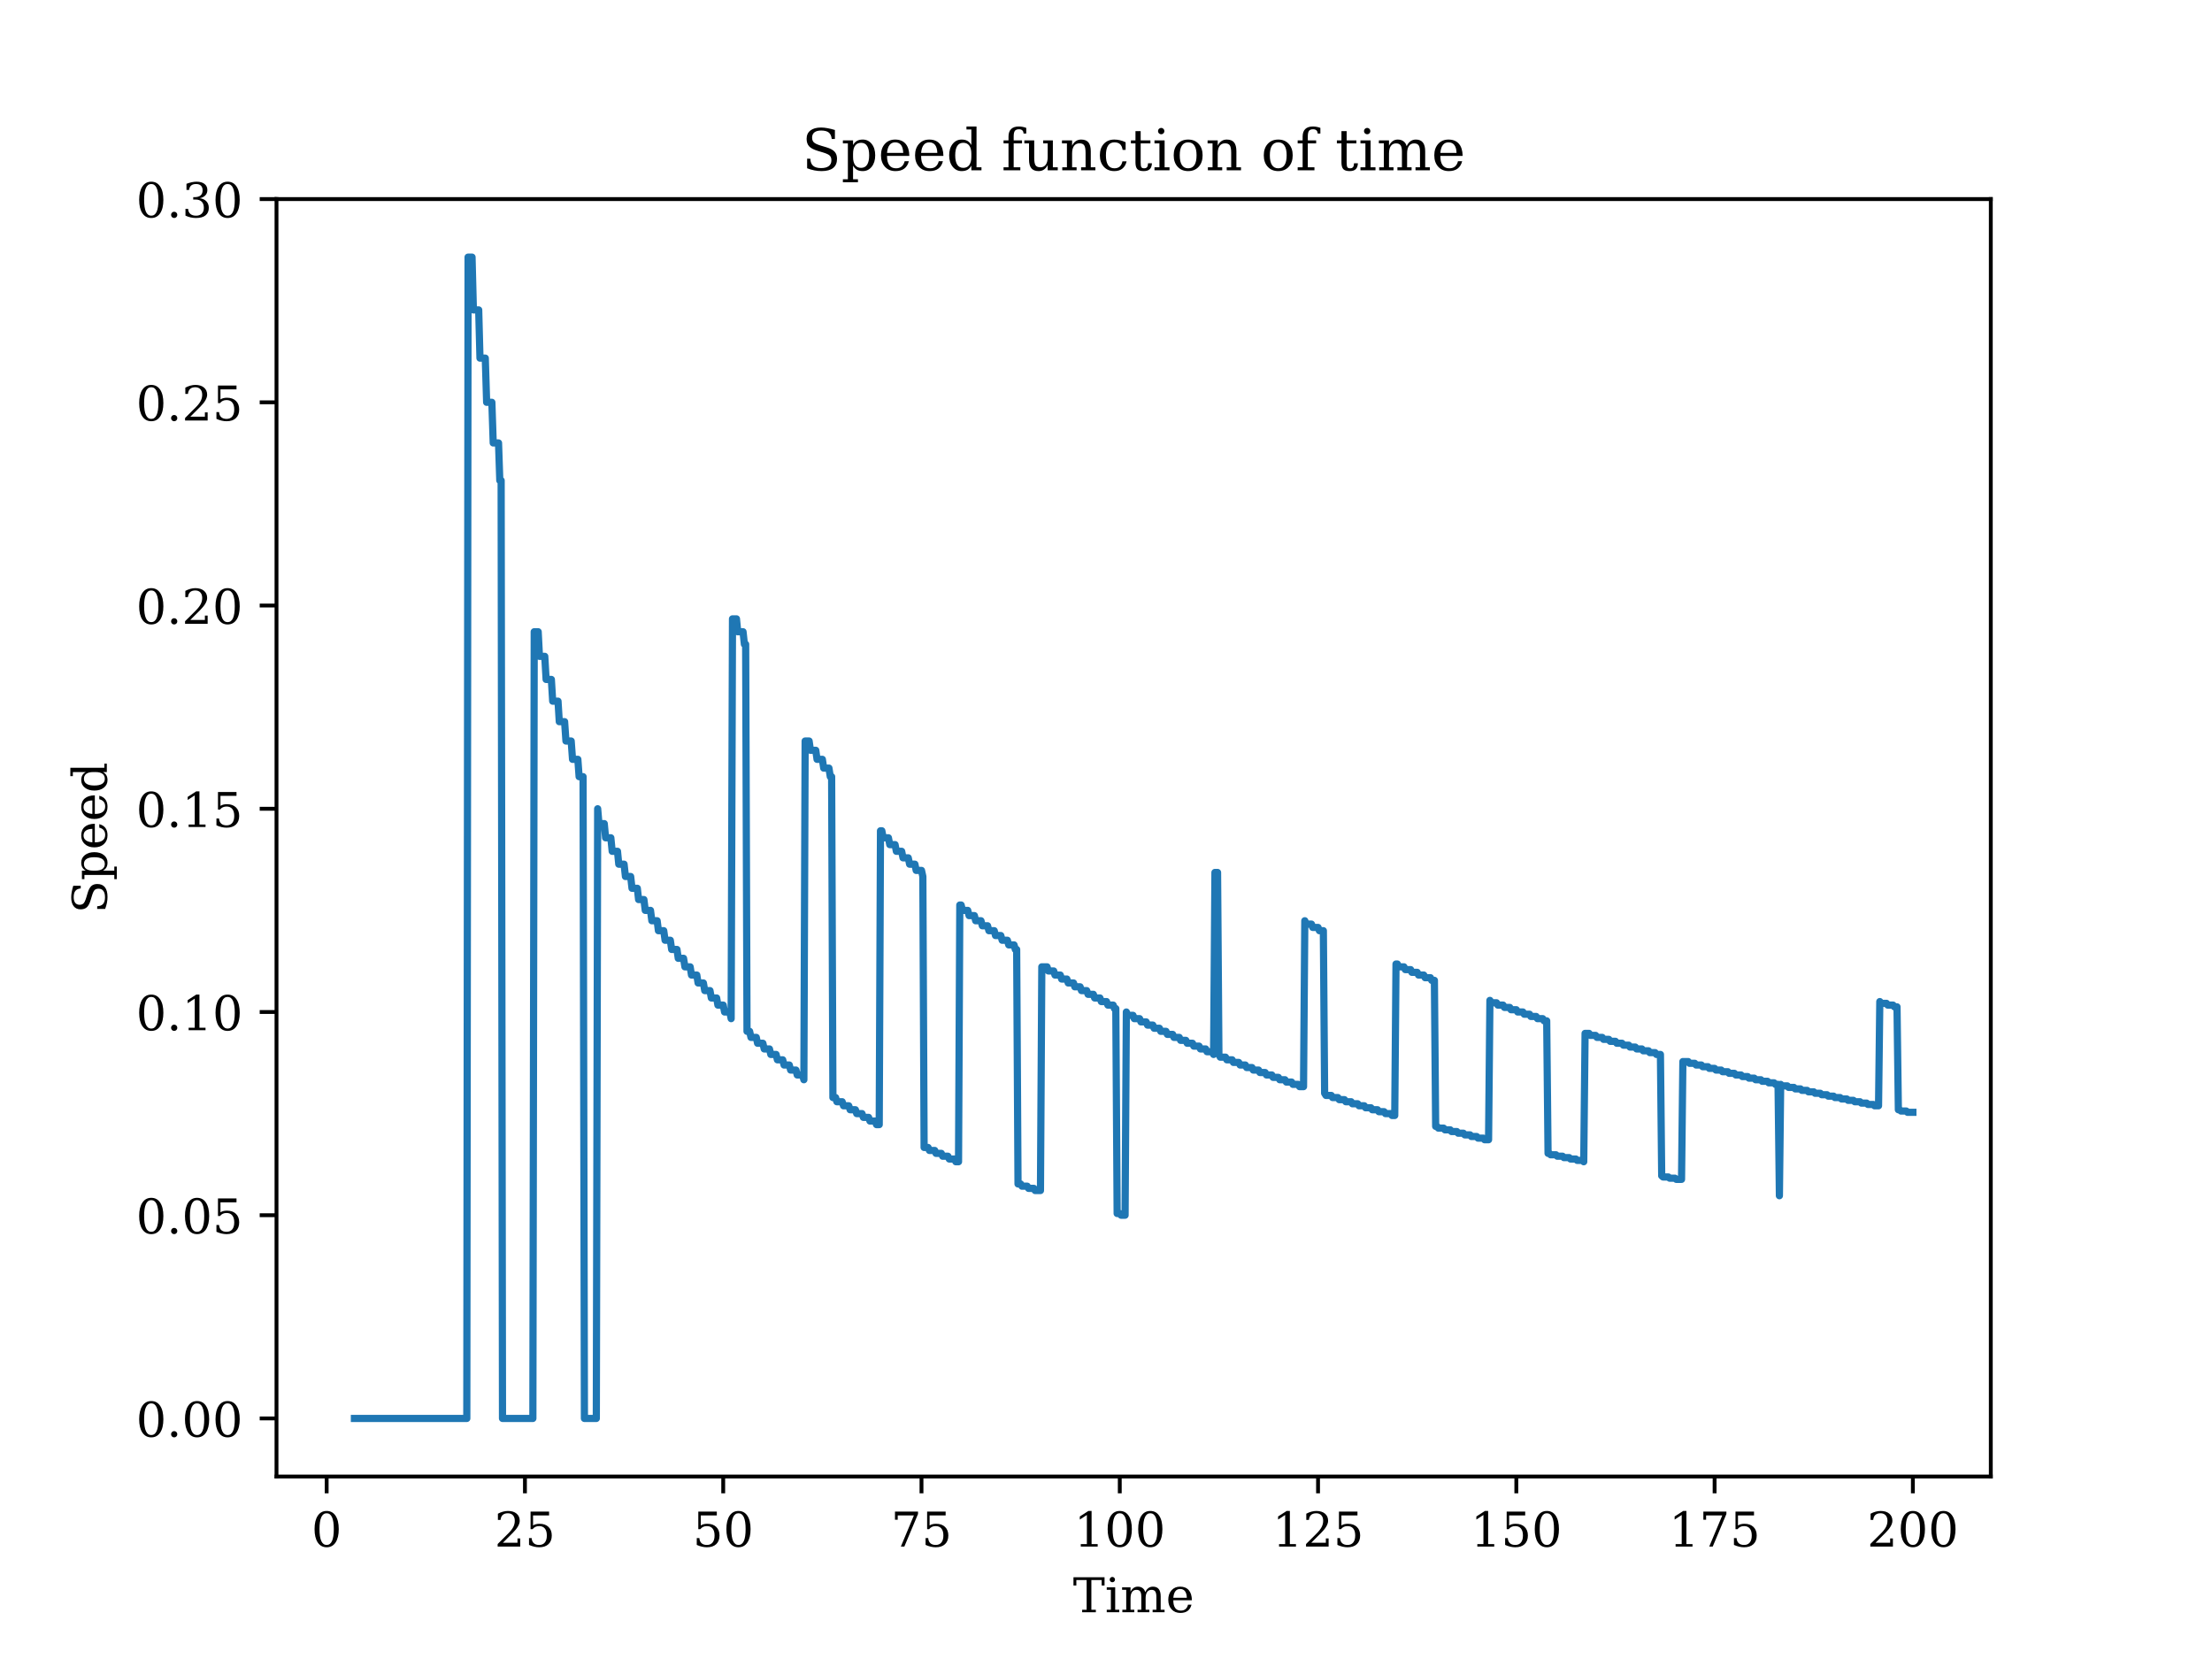 <?xml version="1.0" encoding="utf-8" standalone="no"?>
<!DOCTYPE svg PUBLIC "-//W3C//DTD SVG 1.1//EN"
  "http://www.w3.org/Graphics/SVG/1.1/DTD/svg11.dtd">
<!-- Created with matplotlib (https://matplotlib.org/) -->
<svg height="345.6pt" version="1.1" viewBox="0 0 460.8 345.6" width="460.8pt" xmlns="http://www.w3.org/2000/svg" xmlns:xlink="http://www.w3.org/1999/xlink">
 <defs>
  <style type="text/css">*{stroke-linecap:butt;stroke-linejoin:round;}</style>
 </defs>
 <g id="figure_1">
  <g id="patch_1">
   <path d="M 0 345.6 
L 460.8 345.6 
L 460.8 0 
L 0 0 
z
" style="fill:#ffffff;"/>
  </g>
  <g id="axes_1">
   <g id="patch_2">
    <path d="M 57.6 307.584 
L 414.72 307.584 
L 414.72 41.472 
L 57.6 41.472 
z
" style="fill:#ffffff;"/>
   </g>
   <g id="matplotlib.axis_1">
    <g id="xtick_1">
     <g id="line2d_1">
      <defs>
       <path d="M 0 0 
L 0 3.5 
" id="m610120df03" style="stroke:#000000;stroke-width:0.8;"/>
      </defs>
      <g>
       <use style="stroke:#000000;stroke-width:0.8;" x="68.05" xlink:href="#m610120df03" y="307.584"/>
      </g>
     </g>
     <g id="text_1">
      <!-- 0 -->
      <g transform="translate(64.869 322.182)scale(0.1 -0.1)">
       <defs>
        <path d="M 31.781 3.422 
Q 39.266 3.422 42.969 11.625 
Q 46.688 19.828 46.688 36.375 
Q 46.688 52.984 42.969 61.188 
Q 39.266 69.391 31.781 69.391 
Q 24.312 69.391 20.594 61.188 
Q 16.891 52.984 16.891 36.375 
Q 16.891 19.828 20.594 11.625 
Q 24.312 3.422 31.781 3.422 
z
M 31.781 -1.422 
Q 19.922 -1.422 13.25 8.531 
Q 6.594 18.5 6.594 36.375 
Q 6.594 54.297 13.25 64.25 
Q 19.922 74.219 31.781 74.219 
Q 43.703 74.219 50.344 64.25 
Q 56.984 54.297 56.984 36.375 
Q 56.984 18.5 50.344 8.531 
Q 43.703 -1.422 31.781 -1.422 
z
" id="DejaVuSerif-48"/>
       </defs>
       <use xlink:href="#DejaVuSerif-48"/>
      </g>
     </g>
    </g>
    <g id="xtick_2">
     <g id="line2d_2">
      <g>
       <use style="stroke:#000000;stroke-width:0.8;" x="109.355" xlink:href="#m610120df03" y="307.584"/>
      </g>
     </g>
     <g id="text_2">
      <!-- 25 -->
      <g transform="translate(102.992 322.182)scale(0.1 -0.1)">
       <defs>
        <path d="M 12.797 55.516 
L 7.328 55.516 
L 7.328 68.5 
Q 12.547 71.297 17.844 72.75 
Q 23.141 74.219 28.219 74.219 
Q 39.594 74.219 46.188 68.703 
Q 52.781 63.188 52.781 53.719 
Q 52.781 43.016 37.844 28.125 
Q 36.672 27 36.078 26.422 
L 17.672 8.016 
L 48.094 8.016 
L 48.094 17 
L 53.812 17 
L 53.812 0 
L 6.781 0 
L 6.781 5.328 
L 28.906 27.391 
Q 36.234 34.719 39.359 40.844 
Q 42.484 46.969 42.484 53.719 
Q 42.484 61.078 38.641 65.234 
Q 34.812 69.391 28.078 69.391 
Q 21.094 69.391 17.281 65.922 
Q 13.484 62.453 12.797 55.516 
z
" id="DejaVuSerif-50"/>
        <path d="M 50.297 72.906 
L 50.297 64.891 
L 16.891 64.891 
L 16.891 44 
Q 19.438 45.75 22.828 46.625 
Q 26.219 47.516 30.422 47.516 
Q 42.234 47.516 49.062 40.969 
Q 55.906 34.422 55.906 23.094 
Q 55.906 11.531 49 5.047 
Q 42.094 -1.422 29.594 -1.422 
Q 24.562 -1.422 19.281 -0.188 
Q 14.016 1.031 8.5 3.516 
L 8.5 17.672 
L 14.016 17.672 
Q 14.453 10.75 18.422 7.078 
Q 22.406 3.422 29.594 3.422 
Q 37.312 3.422 41.453 8.5 
Q 45.609 13.578 45.609 23.094 
Q 45.609 32.562 41.484 37.609 
Q 37.359 42.672 29.594 42.672 
Q 25.203 42.672 21.844 41.109 
Q 18.5 39.547 15.922 36.281 
L 11.719 36.281 
L 11.719 72.906 
z
" id="DejaVuSerif-53"/>
       </defs>
       <use xlink:href="#DejaVuSerif-50"/>
       <use x="63.623" xlink:href="#DejaVuSerif-53"/>
      </g>
     </g>
    </g>
    <g id="xtick_3">
     <g id="line2d_3">
      <g>
       <use style="stroke:#000000;stroke-width:0.8;" x="150.659" xlink:href="#m610120df03" y="307.584"/>
      </g>
     </g>
     <g id="text_3">
      <!-- 50 -->
      <g transform="translate(144.297 322.182)scale(0.1 -0.1)">
       <use xlink:href="#DejaVuSerif-53"/>
       <use x="63.623" xlink:href="#DejaVuSerif-48"/>
      </g>
     </g>
    </g>
    <g id="xtick_4">
     <g id="line2d_4">
      <g>
       <use style="stroke:#000000;stroke-width:0.8;" x="191.964" xlink:href="#m610120df03" y="307.584"/>
      </g>
     </g>
     <g id="text_4">
      <!-- 75 -->
      <g transform="translate(185.602 322.182)scale(0.1 -0.1)">
       <defs>
        <path d="M 56.391 67.922 
L 27.875 0 
L 20.609 0 
L 47.797 64.891 
L 14.109 64.891 
L 14.109 55.906 
L 8.406 55.906 
L 8.406 72.906 
L 56.391 72.906 
z
" id="DejaVuSerif-55"/>
       </defs>
       <use xlink:href="#DejaVuSerif-55"/>
       <use x="63.623" xlink:href="#DejaVuSerif-53"/>
      </g>
     </g>
    </g>
    <g id="xtick_5">
     <g id="line2d_5">
      <g>
       <use style="stroke:#000000;stroke-width:0.8;" x="233.269" xlink:href="#m610120df03" y="307.584"/>
      </g>
     </g>
     <g id="text_5">
      <!-- 100 -->
      <g transform="translate(223.725 322.182)scale(0.1 -0.1)">
       <defs>
        <path d="M 14.203 0 
L 14.203 5.172 
L 26.906 5.172 
L 26.906 65.828 
L 12.203 56.297 
L 12.203 62.703 
L 29.984 74.219 
L 36.719 74.219 
L 36.719 5.172 
L 49.422 5.172 
L 49.422 0 
z
" id="DejaVuSerif-49"/>
       </defs>
       <use xlink:href="#DejaVuSerif-49"/>
       <use x="63.623" xlink:href="#DejaVuSerif-48"/>
       <use x="127.246" xlink:href="#DejaVuSerif-48"/>
      </g>
     </g>
    </g>
    <g id="xtick_6">
     <g id="line2d_6">
      <g>
       <use style="stroke:#000000;stroke-width:0.8;" x="274.573" xlink:href="#m610120df03" y="307.584"/>
      </g>
     </g>
     <g id="text_6">
      <!-- 125 -->
      <g transform="translate(265.03 322.182)scale(0.1 -0.1)">
       <use xlink:href="#DejaVuSerif-49"/>
       <use x="63.623" xlink:href="#DejaVuSerif-50"/>
       <use x="127.246" xlink:href="#DejaVuSerif-53"/>
      </g>
     </g>
    </g>
    <g id="xtick_7">
     <g id="line2d_7">
      <g>
       <use style="stroke:#000000;stroke-width:0.8;" x="315.878" xlink:href="#m610120df03" y="307.584"/>
      </g>
     </g>
     <g id="text_7">
      <!-- 150 -->
      <g transform="translate(306.334 322.182)scale(0.1 -0.1)">
       <use xlink:href="#DejaVuSerif-49"/>
       <use x="63.623" xlink:href="#DejaVuSerif-53"/>
       <use x="127.246" xlink:href="#DejaVuSerif-48"/>
      </g>
     </g>
    </g>
    <g id="xtick_8">
     <g id="line2d_8">
      <g>
       <use style="stroke:#000000;stroke-width:0.8;" x="357.183" xlink:href="#m610120df03" y="307.584"/>
      </g>
     </g>
     <g id="text_8">
      <!-- 175 -->
      <g transform="translate(347.639 322.182)scale(0.1 -0.1)">
       <use xlink:href="#DejaVuSerif-49"/>
       <use x="63.623" xlink:href="#DejaVuSerif-55"/>
       <use x="127.246" xlink:href="#DejaVuSerif-53"/>
      </g>
     </g>
    </g>
    <g id="xtick_9">
     <g id="line2d_9">
      <g>
       <use style="stroke:#000000;stroke-width:0.8;" x="398.487" xlink:href="#m610120df03" y="307.584"/>
      </g>
     </g>
     <g id="text_9">
      <!-- 200 -->
      <g transform="translate(388.944 322.182)scale(0.1 -0.1)">
       <use xlink:href="#DejaVuSerif-50"/>
       <use x="63.623" xlink:href="#DejaVuSerif-48"/>
       <use x="127.246" xlink:href="#DejaVuSerif-48"/>
      </g>
     </g>
    </g>
    <g id="text_10">
     <!-- Time -->
     <g transform="translate(223.525 335.861)scale(0.1 -0.1)">
      <defs>
       <path d="M 19.094 0 
L 19.094 5.172 
L 28.422 5.172 
L 28.422 67.094 
L 6.984 67.094 
L 6.984 55.719 
L 0.984 55.719 
L 0.984 72.906 
L 65.719 72.906 
L 65.719 55.719 
L 59.719 55.719 
L 59.719 67.094 
L 38.281 67.094 
L 38.281 5.172 
L 47.609 5.172 
L 47.609 0 
z
" id="DejaVuSerif-84"/>
       <path d="M 9.719 68.016 
Q 9.719 70.266 11.344 71.922 
Q 12.984 73.578 15.281 73.578 
Q 17.531 73.578 19.156 71.922 
Q 20.797 70.266 20.797 68.016 
Q 20.797 65.719 19.188 64.109 
Q 17.578 62.5 15.281 62.5 
Q 12.984 62.5 11.344 64.109 
Q 9.719 65.719 9.719 68.016 
z
M 21.188 5.172 
L 29.688 5.172 
L 29.688 0 
L 3.609 0 
L 3.609 5.172 
L 12.203 5.172 
L 12.203 46.688 
L 3.609 46.688 
L 3.609 51.906 
L 21.188 51.906 
z
" id="DejaVuSerif-105"/>
       <path d="M 51.812 41.797 
Q 54.391 47.516 58.422 50.422 
Q 62.453 53.328 67.828 53.328 
Q 75.984 53.328 79.984 48.266 
Q 83.984 43.219 83.984 33.016 
L 83.984 5.172 
L 92.094 5.172 
L 92.094 0 
L 67.188 0 
L 67.188 5.172 
L 75 5.172 
L 75 31.984 
Q 75 39.938 72.656 43.312 
Q 70.312 46.688 64.891 46.688 
Q 58.891 46.688 55.734 42.141 
Q 52.594 37.594 52.594 28.906 
L 52.594 5.172 
L 60.406 5.172 
L 60.406 0 
L 35.797 0 
L 35.797 5.172 
L 43.609 5.172 
L 43.609 32.328 
Q 43.609 40.094 41.266 43.391 
Q 38.922 46.688 33.5 46.688 
Q 27.484 46.688 24.328 42.141 
Q 21.188 37.594 21.188 28.906 
L 21.188 5.172 
L 29 5.172 
L 29 0 
L 4.109 0 
L 4.109 5.172 
L 12.203 5.172 
L 12.203 46.781 
L 3.609 46.781 
L 3.609 51.906 
L 21.188 51.906 
L 21.188 42.672 
Q 23.688 47.859 27.531 50.594 
Q 31.391 53.328 36.281 53.328 
Q 42.328 53.328 46.375 50.312 
Q 50.438 47.312 51.812 41.797 
z
" id="DejaVuSerif-109"/>
       <path d="M 54.203 25 
L 15.484 25 
L 15.484 24.609 
Q 15.484 14.109 19.438 8.766 
Q 23.391 3.422 31.109 3.422 
Q 37.016 3.422 40.797 6.516 
Q 44.578 9.625 46.094 15.719 
L 53.328 15.719 
Q 51.172 7.172 45.375 2.875 
Q 39.594 -1.422 30.172 -1.422 
Q 18.797 -1.422 11.891 6.078 
Q 4.984 13.578 4.984 25.984 
Q 4.984 38.281 11.766 45.797 
Q 18.562 53.328 29.594 53.328 
Q 41.359 53.328 47.656 46.062 
Q 53.953 38.812 54.203 25 
z
M 43.609 30.172 
Q 43.312 39.266 39.766 43.875 
Q 36.234 48.484 29.594 48.484 
Q 23.391 48.484 19.828 43.844 
Q 16.266 39.203 15.484 30.172 
z
" id="DejaVuSerif-101"/>
      </defs>
      <use xlink:href="#DejaVuSerif-84"/>
      <use x="66.699" xlink:href="#DejaVuSerif-105"/>
      <use x="98.682" xlink:href="#DejaVuSerif-109"/>
      <use x="193.506" xlink:href="#DejaVuSerif-101"/>
     </g>
    </g>
   </g>
   <g id="matplotlib.axis_2">
    <g id="ytick_1">
     <g id="line2d_10">
      <defs>
       <path d="M 0 0 
L -3.5 0 
" id="m495d2eb477" style="stroke:#000000;stroke-width:0.8;"/>
      </defs>
      <g>
       <use style="stroke:#000000;stroke-width:0.8;" x="57.6" xlink:href="#m495d2eb477" y="295.488"/>
      </g>
     </g>
     <g id="text_11">
      <!-- 0.00 -->
      <g transform="translate(28.334 299.287)scale(0.1 -0.1)">
       <defs>
        <path d="M 9.422 5.078 
Q 9.422 7.812 11.281 9.719 
Q 13.141 11.625 15.922 11.625 
Q 18.609 11.625 20.5 9.719 
Q 22.406 7.812 22.406 5.078 
Q 22.406 2.391 20.5 0.484 
Q 18.609 -1.422 15.922 -1.422 
Q 13.141 -1.422 11.281 0.453 
Q 9.422 2.344 9.422 5.078 
z
" id="DejaVuSerif-46"/>
       </defs>
       <use xlink:href="#DejaVuSerif-48"/>
       <use x="63.623" xlink:href="#DejaVuSerif-46"/>
       <use x="95.41" xlink:href="#DejaVuSerif-48"/>
       <use x="159.033" xlink:href="#DejaVuSerif-48"/>
      </g>
     </g>
    </g>
    <g id="ytick_2">
     <g id="line2d_11">
      <g>
       <use style="stroke:#000000;stroke-width:0.8;" x="57.6" xlink:href="#m495d2eb477" y="253.152"/>
      </g>
     </g>
     <g id="text_12">
      <!-- 0.05 -->
      <g transform="translate(28.334 256.951)scale(0.1 -0.1)">
       <use xlink:href="#DejaVuSerif-48"/>
       <use x="63.623" xlink:href="#DejaVuSerif-46"/>
       <use x="95.41" xlink:href="#DejaVuSerif-48"/>
       <use x="159.033" xlink:href="#DejaVuSerif-53"/>
      </g>
     </g>
    </g>
    <g id="ytick_3">
     <g id="line2d_12">
      <g>
       <use style="stroke:#000000;stroke-width:0.8;" x="57.6" xlink:href="#m495d2eb477" y="210.816"/>
      </g>
     </g>
     <g id="text_13">
      <!-- 0.10 -->
      <g transform="translate(28.334 214.615)scale(0.1 -0.1)">
       <use xlink:href="#DejaVuSerif-48"/>
       <use x="63.623" xlink:href="#DejaVuSerif-46"/>
       <use x="95.41" xlink:href="#DejaVuSerif-49"/>
       <use x="159.033" xlink:href="#DejaVuSerif-48"/>
      </g>
     </g>
    </g>
    <g id="ytick_4">
     <g id="line2d_13">
      <g>
       <use style="stroke:#000000;stroke-width:0.8;" x="57.6" xlink:href="#m495d2eb477" y="168.48"/>
      </g>
     </g>
     <g id="text_14">
      <!-- 0.15 -->
      <g transform="translate(28.334 172.279)scale(0.1 -0.1)">
       <use xlink:href="#DejaVuSerif-48"/>
       <use x="63.623" xlink:href="#DejaVuSerif-46"/>
       <use x="95.41" xlink:href="#DejaVuSerif-49"/>
       <use x="159.033" xlink:href="#DejaVuSerif-53"/>
      </g>
     </g>
    </g>
    <g id="ytick_5">
     <g id="line2d_14">
      <g>
       <use style="stroke:#000000;stroke-width:0.8;" x="57.6" xlink:href="#m495d2eb477" y="126.144"/>
      </g>
     </g>
     <g id="text_15">
      <!-- 0.20 -->
      <g transform="translate(28.334 129.943)scale(0.1 -0.1)">
       <use xlink:href="#DejaVuSerif-48"/>
       <use x="63.623" xlink:href="#DejaVuSerif-46"/>
       <use x="95.41" xlink:href="#DejaVuSerif-50"/>
       <use x="159.033" xlink:href="#DejaVuSerif-48"/>
      </g>
     </g>
    </g>
    <g id="ytick_6">
     <g id="line2d_15">
      <g>
       <use style="stroke:#000000;stroke-width:0.8;" x="57.6" xlink:href="#m495d2eb477" y="83.808"/>
      </g>
     </g>
     <g id="text_16">
      <!-- 0.25 -->
      <g transform="translate(28.334 87.607)scale(0.1 -0.1)">
       <use xlink:href="#DejaVuSerif-48"/>
       <use x="63.623" xlink:href="#DejaVuSerif-46"/>
       <use x="95.41" xlink:href="#DejaVuSerif-50"/>
       <use x="159.033" xlink:href="#DejaVuSerif-53"/>
      </g>
     </g>
    </g>
    <g id="ytick_7">
     <g id="line2d_16">
      <g>
       <use style="stroke:#000000;stroke-width:0.8;" x="57.6" xlink:href="#m495d2eb477" y="41.472"/>
      </g>
     </g>
     <g id="text_17">
      <!-- 0.30 -->
      <g transform="translate(28.334 45.271)scale(0.1 -0.1)">
       <defs>
        <path d="M 9.719 69.828 
Q 15.438 71.969 20.672 73.094 
Q 25.922 74.219 30.516 74.219 
Q 41.219 74.219 47.219 69.594 
Q 53.219 64.984 53.219 56.781 
Q 53.219 50.203 49.062 45.781 
Q 44.922 41.359 37.312 39.797 
Q 46.297 38.531 51.25 33.281 
Q 56.203 28.031 56.203 19.672 
Q 56.203 9.469 49.344 4.016 
Q 42.484 -1.422 29.594 -1.422 
Q 23.875 -1.422 18.422 -0.188 
Q 12.984 1.031 7.625 3.516 
L 7.625 17.672 
L 13.094 17.672 
Q 13.578 10.641 17.828 7.031 
Q 22.078 3.422 29.781 3.422 
Q 37.25 3.422 41.578 7.734 
Q 45.906 12.062 45.906 19.578 
Q 45.906 28.172 41.453 32.594 
Q 37.016 37.016 28.422 37.016 
L 23.781 37.016 
L 23.781 42 
L 26.219 42 
Q 34.766 42 39.031 45.531 
Q 43.312 49.078 43.312 56.203 
Q 43.312 62.594 39.797 65.984 
Q 36.281 69.391 29.688 69.391 
Q 23.094 69.391 19.453 66.266 
Q 15.828 63.141 15.188 56.984 
L 9.719 56.984 
z
" id="DejaVuSerif-51"/>
       </defs>
       <use xlink:href="#DejaVuSerif-48"/>
       <use x="63.623" xlink:href="#DejaVuSerif-46"/>
       <use x="95.41" xlink:href="#DejaVuSerif-51"/>
       <use x="159.033" xlink:href="#DejaVuSerif-48"/>
      </g>
     </g>
    </g>
    <g id="text_18">
     <!-- Speed -->
     <g transform="translate(22.255 190.273)rotate(-90)scale(0.1 -0.1)">
      <defs>
       <path d="M 9.281 3.516 
L 9.281 20.125 
L 14.891 20.062 
Q 15.141 11.766 19.703 7.781 
Q 24.266 3.812 33.594 3.812 
Q 42.281 3.812 46.844 7.25 
Q 51.422 10.688 51.422 17.281 
Q 51.422 22.562 48.656 25.391 
Q 45.906 28.219 37.016 30.906 
L 27.391 33.797 
Q 16.938 36.969 12.672 41.703 
Q 8.406 46.438 8.406 54.688 
Q 8.406 63.969 14.984 69.094 
Q 21.578 74.219 33.5 74.219 
Q 38.578 74.219 44.625 73.109 
Q 50.688 72.016 57.516 69.922 
L 57.516 54.391 
L 52 54.391 
Q 51.172 62.109 46.844 65.547 
Q 42.531 69 33.688 69 
Q 25.984 69 21.953 65.844 
Q 17.922 62.703 17.922 56.688 
Q 17.922 51.469 20.938 48.484 
Q 23.969 45.516 33.797 42.578 
L 42.828 39.891 
Q 52.734 36.922 56.953 32.297 
Q 61.188 27.688 61.188 19.922 
Q 61.188 9.328 54.391 3.953 
Q 47.609 -1.422 34.188 -1.422 
Q 28.172 -1.422 21.938 -0.188 
Q 15.719 1.031 9.281 3.516 
z
" id="DejaVuSerif-83"/>
       <path d="M 20.516 28.516 
L 20.516 23.391 
Q 20.516 14.016 24.094 9.109 
Q 27.688 4.203 34.516 4.203 
Q 41.406 4.203 44.938 9.719 
Q 48.484 15.234 48.484 25.984 
Q 48.484 36.766 44.938 42.234 
Q 41.406 47.703 34.516 47.703 
Q 27.688 47.703 24.094 42.766 
Q 20.516 37.844 20.516 28.516 
z
M 11.531 46.688 
L 2.875 46.688 
L 2.875 51.906 
L 20.516 51.906 
L 20.516 43.797 
Q 23.141 48.688 27.219 51 
Q 31.297 53.328 37.312 53.328 
Q 46.875 53.328 52.922 45.75 
Q 58.984 38.188 58.984 25.984 
Q 58.984 13.766 52.922 6.172 
Q 46.875 -1.422 37.312 -1.422 
Q 31.297 -1.422 27.219 0.891 
Q 23.141 3.219 20.516 8.109 
L 20.516 -15.578 
L 29 -15.578 
L 29 -20.797 
L 2.875 -20.797 
L 2.875 -15.578 
L 11.531 -15.578 
z
" id="DejaVuSerif-112"/>
       <path d="M 52.484 5.172 
L 61.078 5.172 
L 61.078 0 
L 43.5 0 
L 43.5 8.109 
Q 40.875 3.219 36.797 0.891 
Q 32.719 -1.422 26.703 -1.422 
Q 17.141 -1.422 11.062 6.172 
Q 4.984 13.766 4.984 25.984 
Q 4.984 38.188 11.031 45.75 
Q 17.094 53.328 26.703 53.328 
Q 32.719 53.328 36.797 51 
Q 40.875 48.688 43.5 43.797 
L 43.5 70.797 
L 35.016 70.797 
L 35.016 75.984 
L 52.484 75.984 
z
M 43.5 23.391 
L 43.5 28.516 
Q 43.5 37.844 39.906 42.766 
Q 36.328 47.703 29.5 47.703 
Q 22.562 47.703 19.016 42.234 
Q 15.484 36.766 15.484 25.984 
Q 15.484 15.234 19.016 9.719 
Q 22.562 4.203 29.5 4.203 
Q 36.328 4.203 39.906 9.109 
Q 43.5 14.016 43.5 23.391 
z
" id="DejaVuSerif-100"/>
      </defs>
      <use xlink:href="#DejaVuSerif-83"/>
      <use x="68.506" xlink:href="#DejaVuSerif-112"/>
      <use x="132.52" xlink:href="#DejaVuSerif-101"/>
      <use x="191.699" xlink:href="#DejaVuSerif-101"/>
      <use x="250.879" xlink:href="#DejaVuSerif-100"/>
     </g>
    </g>
   </g>
   <g id="line2d_17">
    <path clip-path="url(#pccf724d212)" d="M 73.833 295.488 
L 97.244 295.488 
L 97.509 53.568 
L 98.335 53.568 
L 98.616 64.564 
L 99.722 64.564 
L 99.987 74.605 
L 101.094 74.605 
L 101.375 83.808 
L 102.465 83.808 
L 102.746 92.275 
L 103.853 92.275 
L 104.117 100.091 
L 104.398 100.091 
L 104.679 295.488 
L 111.007 295.488 
L 111.288 131.607 
L 112.114 131.607 
L 112.378 136.728 
L 113.485 136.728 
L 113.766 141.539 
L 114.857 141.539 
L 115.137 146.067 
L 116.244 146.067 
L 116.509 150.336 
L 117.616 150.336 
L 117.897 154.368 
L 118.987 154.368 
L 119.268 158.182 
L 120.375 158.182 
L 120.639 161.795 
L 121.465 161.795 
L 121.746 295.488 
L 124.224 295.488 
L 124.505 168.48 
L 124.77 171.578 
L 125.877 171.578 
L 126.157 174.528 
L 127.248 174.528 
L 127.529 177.341 
L 128.636 177.341 
L 128.9 180.026 
L 130.007 180.026 
L 130.288 182.592 
L 131.378 182.592 
L 131.659 185.046 
L 132.766 185.046 
L 133.031 187.396 
L 134.138 187.396 
L 134.418 189.648 
L 135.509 189.648 
L 135.79 191.808 
L 136.897 191.808 
L 137.161 193.882 
L 138.268 193.882 
L 138.549 195.874 
L 139.639 195.874 
L 139.92 197.79 
L 141.027 197.79 
L 141.291 199.633 
L 142.398 199.633 
L 142.679 201.408 
L 143.77 201.408 
L 144.051 203.119 
L 145.158 203.119 
L 145.422 204.768 
L 146.529 204.768 
L 146.81 206.36 
L 147.9 206.36 
L 148.181 207.896 
L 149.288 207.896 
L 149.552 209.381 
L 150.659 209.381 
L 150.94 210.816 
L 152.031 210.816 
L 152.312 212.204 
L 152.592 128.92 
L 153.419 128.92 
L 153.683 131.607 
L 154.79 131.607 
L 155.071 134.208 
L 155.335 134.208 
L 155.616 214.848 
L 156.161 214.848 
L 156.442 216.108 
L 157.549 216.108 
L 157.813 217.329 
L 158.92 217.329 
L 159.201 218.513 
L 160.292 218.513 
L 160.572 219.662 
L 161.679 219.662 
L 161.944 220.777 
L 163.051 220.777 
L 163.332 221.86 
L 164.422 221.86 
L 164.703 222.912 
L 165.81 222.912 
L 166.074 223.934 
L 167.181 223.934 
L 167.462 224.928 
L 167.726 154.368 
L 168.553 154.368 
L 168.833 156.301 
L 169.94 156.301 
L 170.205 158.182 
L 171.312 158.182 
L 171.593 160.013 
L 172.683 160.013 
L 172.964 161.795 
L 173.245 161.795 
L 173.509 228.642 
L 174.071 228.642 
L 174.335 229.51 
L 175.442 229.51 
L 175.723 230.356 
L 176.813 230.356 
L 177.094 231.18 
L 178.201 231.18 
L 178.466 231.984 
L 179.573 231.984 
L 179.854 232.768 
L 180.944 232.768 
L 181.225 233.533 
L 182.332 233.533 
L 182.596 234.279 
L 183.158 234.279 
L 183.422 173.071 
L 183.703 173.071 
L 183.984 174.528 
L 185.074 174.528 
L 185.355 175.951 
L 186.462 175.951 
L 186.727 177.341 
L 187.834 177.341 
L 188.114 178.699 
L 189.205 178.699 
L 189.486 180.026 
L 190.593 180.026 
L 190.857 181.324 
L 191.964 181.324 
L 192.245 182.592 
L 192.509 239.04 
L 193.335 239.04 
L 193.616 239.66 
L 194.723 239.66 
L 194.988 240.267 
L 196.094 240.267 
L 196.375 240.861 
L 197.466 240.861 
L 197.747 241.442 
L 198.854 241.442 
L 199.118 242.011 
L 199.68 242.011 
L 199.944 188.534 
L 200.225 188.534 
L 200.506 189.648 
L 201.596 189.648 
L 201.877 190.739 
L 202.984 190.739 
L 203.248 191.808 
L 204.355 191.808 
L 204.636 192.855 
L 205.727 192.855 
L 206.008 193.882 
L 207.115 193.882 
L 207.379 194.888 
L 208.486 194.888 
L 208.767 195.874 
L 209.857 195.874 
L 210.138 196.841 
L 211.245 196.841 
L 211.509 197.79 
L 211.79 197.79 
L 212.071 246.639 
L 212.616 246.639 
L 212.897 247.104 
L 213.988 247.104 
L 214.269 247.56 
L 215.375 247.56 
L 215.64 248.008 
L 216.747 248.008 
L 217.028 201.408 
L 218.118 201.408 
L 218.399 202.271 
L 219.506 202.271 
L 219.77 203.119 
L 220.877 203.119 
L 221.158 203.951 
L 222.249 203.951 
L 222.529 204.768 
L 223.636 204.768 
L 223.901 205.571 
L 225.008 205.571 
L 225.289 206.36 
L 226.379 206.36 
L 226.66 207.135 
L 227.767 207.135 
L 228.031 207.896 
L 229.138 207.896 
L 229.419 208.645 
L 230.51 208.645 
L 230.79 209.381 
L 231.897 209.381 
L 232.162 210.104 
L 232.443 210.104 
L 232.723 252.796 
L 233.269 252.796 
L 233.55 253.152 
L 234.376 253.152 
L 234.64 210.816 
L 234.921 211.516 
L 236.028 211.516 
L 236.292 212.204 
L 237.399 212.204 
L 237.68 212.881 
L 238.77 212.881 
L 239.051 213.547 
L 240.158 213.547 
L 240.423 214.203 
L 241.53 214.203 
L 241.81 214.848 
L 242.901 214.848 
L 243.182 215.483 
L 244.289 215.483 
L 244.553 216.108 
L 245.66 216.108 
L 245.941 216.723 
L 247.031 216.723 
L 247.312 217.329 
L 248.419 217.329 
L 248.684 217.926 
L 249.791 217.926 
L 250.071 218.513 
L 251.162 218.513 
L 251.443 219.092 
L 252.55 219.092 
L 252.814 219.662 
L 253.095 181.749 
L 253.64 181.749 
L 253.921 219.662 
L 254.202 220.224 
L 255.292 220.224 
L 255.573 220.777 
L 256.68 220.777 
L 256.945 221.323 
L 258.051 221.323 
L 258.332 221.86 
L 259.423 221.86 
L 259.704 222.39 
L 260.811 222.39 
L 261.075 222.912 
L 262.182 222.912 
L 262.463 223.427 
L 263.553 223.427 
L 263.834 223.934 
L 264.941 223.934 
L 265.205 224.435 
L 266.312 224.435 
L 266.593 224.928 
L 267.684 224.928 
L 267.965 225.415 
L 269.072 225.415 
L 269.336 225.895 
L 270.443 225.895 
L 270.724 226.368 
L 271.55 226.368 
L 271.814 191.808 
L 272.095 192.509 
L 273.202 192.509 
L 273.466 193.2 
L 274.573 193.2 
L 274.854 193.882 
L 275.68 193.882 
L 275.945 227.75 
L 276.226 228.199 
L 277.332 228.199 
L 277.597 228.642 
L 278.704 228.642 
L 278.985 229.079 
L 280.075 229.079 
L 280.356 229.51 
L 281.463 229.51 
L 281.727 229.935 
L 282.834 229.935 
L 283.115 230.356 
L 284.206 230.356 
L 284.486 230.771 
L 285.593 230.771 
L 285.858 231.18 
L 286.965 231.18 
L 287.246 231.585 
L 288.336 231.585 
L 288.617 231.984 
L 289.724 231.984 
L 289.988 232.378 
L 290.55 232.378 
L 290.814 200.824 
L 291.095 200.824 
L 291.376 201.408 
L 292.466 201.408 
L 292.747 201.985 
L 293.854 201.985 
L 294.119 202.555 
L 295.226 202.555 
L 295.507 203.119 
L 296.597 203.119 
L 296.878 203.675 
L 297.985 203.675 
L 298.249 204.225 
L 298.811 204.225 
L 299.075 234.646 
L 299.356 234.646 
L 299.637 235.008 
L 300.727 235.008 
L 301.008 235.366 
L 302.115 235.366 
L 302.38 235.72 
L 303.487 235.72 
L 303.767 236.069 
L 304.858 236.069 
L 305.139 236.415 
L 306.246 236.415 
L 306.51 236.756 
L 307.617 236.756 
L 307.898 237.094 
L 308.988 237.094 
L 309.269 237.427 
L 310.095 237.427 
L 310.376 208.397 
L 310.641 208.892 
L 311.748 208.892 
L 312.028 209.381 
L 313.119 209.381 
L 313.4 209.865 
L 314.507 209.865 
L 314.771 210.343 
L 315.878 210.343 
L 316.159 210.816 
L 317.249 210.816 
L 317.53 211.284 
L 318.637 211.284 
L 318.901 211.746 
L 320.008 211.746 
L 320.289 212.204 
L 321.38 212.204 
L 321.661 212.657 
L 322.206 212.657 
L 322.487 240.267 
L 322.768 240.267 
L 323.032 240.566 
L 324.139 240.566 
L 324.42 240.861 
L 325.51 240.861 
L 325.791 241.153 
L 326.898 241.153 
L 327.162 241.442 
L 328.269 241.442 
L 328.55 241.728 
L 329.641 241.728 
L 329.922 242.011 
L 330.202 215.272 
L 331.029 215.272 
L 331.293 215.692 
L 332.4 215.692 
L 332.681 216.108 
L 333.771 216.108 
L 334.052 216.519 
L 335.159 216.519 
L 335.423 216.926 
L 336.53 216.926 
L 336.811 217.329 
L 337.902 217.329 
L 338.182 217.728 
L 339.289 217.728 
L 339.554 218.123 
L 340.661 218.123 
L 340.942 218.513 
L 342.032 218.513 
L 342.313 218.9 
L 343.42 218.9 
L 343.684 219.283 
L 344.791 219.283 
L 345.072 219.662 
L 345.898 219.662 
L 346.163 244.938 
L 346.443 245.188 
L 347.55 245.188 
L 347.815 245.436 
L 348.922 245.436 
L 349.203 245.681 
L 350.293 245.681 
L 350.574 221.142 
L 351.681 221.142 
L 351.945 221.503 
L 353.052 221.503 
L 353.333 221.86 
L 354.423 221.86 
L 354.704 222.214 
L 355.811 222.214 
L 356.076 222.565 
L 357.183 222.565 
L 357.463 222.912 
L 358.554 222.912 
L 358.835 223.256 
L 359.942 223.256 
L 360.206 223.597 
L 361.313 223.597 
L 361.594 223.934 
L 362.684 223.934 
L 362.965 224.269 
L 364.072 224.269 
L 364.337 224.6 
L 365.444 224.6 
L 365.724 224.928 
L 366.815 224.928 
L 367.096 225.253 
L 368.203 225.253 
L 368.467 225.575 
L 369.574 225.575 
L 369.855 225.895 
L 370.4 225.895 
L 370.681 249.092 
L 370.945 225.895 
L 371.226 226.211 
L 372.333 226.211 
L 372.598 226.524 
L 373.704 226.524 
L 373.985 226.835 
L 375.076 226.835 
L 375.357 227.143 
L 376.464 227.143 
L 376.728 227.448 
L 377.835 227.448 
L 378.116 227.75 
L 379.206 227.75 
L 379.487 228.05 
L 380.594 228.05 
L 380.858 228.347 
L 381.965 228.347 
L 382.246 228.642 
L 383.337 228.642 
L 383.618 228.934 
L 384.725 228.934 
L 384.989 229.223 
L 386.096 229.223 
L 386.377 229.51 
L 387.467 229.51 
L 387.748 229.794 
L 388.855 229.794 
L 389.119 230.076 
L 390.226 230.076 
L 390.507 230.356 
L 391.333 230.356 
L 391.598 208.645 
L 391.879 209.014 
L 392.985 209.014 
L 393.25 209.381 
L 394.357 209.381 
L 394.638 209.744 
L 395.183 209.744 
L 395.464 231.18 
L 395.728 231.18 
L 396.009 231.45 
L 397.116 231.45 
L 397.38 231.718 
L 398.487 231.718 
L 398.487 231.718 
" style="fill:none;stroke:#1f77b4;stroke-linecap:square;stroke-width:1.5;"/>
   </g>
   <g id="patch_3">
    <path d="M 57.6 307.584 
L 57.6 41.472 
" style="fill:none;stroke:#000000;stroke-linecap:square;stroke-linejoin:miter;stroke-width:0.8;"/>
   </g>
   <g id="patch_4">
    <path d="M 414.72 307.584 
L 414.72 41.472 
" style="fill:none;stroke:#000000;stroke-linecap:square;stroke-linejoin:miter;stroke-width:0.8;"/>
   </g>
   <g id="patch_5">
    <path d="M 57.6 307.584 
L 414.72 307.584 
" style="fill:none;stroke:#000000;stroke-linecap:square;stroke-linejoin:miter;stroke-width:0.8;"/>
   </g>
   <g id="patch_6">
    <path d="M 57.6 41.472 
L 414.72 41.472 
" style="fill:none;stroke:#000000;stroke-linecap:square;stroke-linejoin:miter;stroke-width:0.8;"/>
   </g>
   <g id="text_19">
    <!-- Speed function of time -->
    <g transform="translate(167.024 35.472)scale(0.12 -0.12)">
     <defs>
      <path id="DejaVuSerif-32"/>
      <path d="M 43.016 63.719 
L 38.281 63.719 
Q 38.234 67.391 36.203 69.281 
Q 34.188 71.188 30.328 71.188 
Q 25.297 71.188 23.234 68.422 
Q 21.188 65.672 21.188 58.594 
L 21.188 51.906 
L 35.688 51.906 
L 35.688 46.688 
L 21.188 46.688 
L 21.188 5.172 
L 32.719 5.172 
L 32.719 0 
L 3.609 0 
L 3.609 5.172 
L 12.203 5.172 
L 12.203 46.688 
L 3.609 46.688 
L 3.609 51.906 
L 12.203 51.906 
L 12.203 58.406 
Q 12.203 67.094 16.719 71.531 
Q 21.234 75.984 29.984 75.984 
Q 33.25 75.984 36.516 75.391 
Q 39.797 74.812 43.016 73.578 
z
" id="DejaVuSerif-102"/>
      <path d="M 35.406 51.906 
L 52.203 51.906 
L 52.203 5.172 
L 60.688 5.172 
L 60.688 0 
L 43.219 0 
L 43.219 9.188 
Q 40.719 4 36.766 1.281 
Q 32.812 -1.422 27.594 -1.422 
Q 18.953 -1.422 14.875 3.484 
Q 10.797 8.406 10.797 18.891 
L 10.797 46.688 
L 2.688 46.688 
L 2.688 51.906 
L 19.828 51.906 
L 19.828 21.688 
Q 19.828 12.203 22.141 8.688 
Q 24.469 5.172 30.422 5.172 
Q 36.672 5.172 39.938 9.766 
Q 43.219 14.359 43.219 23.094 
L 43.219 46.688 
L 35.406 46.688 
z
" id="DejaVuSerif-117"/>
      <path d="M 4.109 0 
L 4.109 5.172 
L 12.203 5.172 
L 12.203 46.688 
L 3.609 46.688 
L 3.609 51.906 
L 21.188 51.906 
L 21.188 42.672 
Q 23.688 47.953 27.656 50.641 
Q 31.641 53.328 36.922 53.328 
Q 45.516 53.328 49.562 48.391 
Q 53.609 43.453 53.609 33.016 
L 53.609 5.172 
L 61.625 5.172 
L 61.625 0 
L 36.812 0 
L 36.812 5.172 
L 44.578 5.172 
L 44.578 30.172 
Q 44.578 39.703 42.234 43.234 
Q 39.891 46.781 33.984 46.781 
Q 27.734 46.781 24.453 42.203 
Q 21.188 37.641 21.188 28.906 
L 21.188 5.172 
L 29 5.172 
L 29 0 
z
" id="DejaVuSerif-110"/>
      <path d="M 51.422 15.578 
Q 49.516 7.281 44.094 2.922 
Q 38.672 -1.422 30.078 -1.422 
Q 18.75 -1.422 11.859 6.078 
Q 4.984 13.578 4.984 25.984 
Q 4.984 38.422 11.859 45.875 
Q 18.75 53.328 30.078 53.328 
Q 35.016 53.328 39.891 52.172 
Q 44.781 51.031 49.703 48.688 
L 49.703 35.406 
L 44.484 35.406 
Q 43.453 42.234 40.016 45.359 
Q 36.578 48.484 30.172 48.484 
Q 22.906 48.484 19.188 42.844 
Q 15.484 37.203 15.484 25.984 
Q 15.484 14.75 19.172 9.078 
Q 22.859 3.422 30.172 3.422 
Q 35.984 3.422 39.453 6.438 
Q 42.922 9.469 44.188 15.578 
z
" id="DejaVuSerif-99"/>
      <path d="M 10.797 46.688 
L 2.875 46.688 
L 2.875 51.906 
L 10.797 51.906 
L 10.797 68.016 
L 19.828 68.016 
L 19.828 51.906 
L 36.719 51.906 
L 36.719 46.688 
L 19.828 46.688 
L 19.828 13.719 
Q 19.828 7.125 21.094 5.266 
Q 22.359 3.422 25.781 3.422 
Q 29.297 3.422 30.906 5.484 
Q 32.516 7.562 32.625 12.203 
L 39.406 12.203 
Q 39.016 5.125 35.547 1.844 
Q 32.078 -1.422 25 -1.422 
Q 17.234 -1.422 14.016 2.016 
Q 10.797 5.469 10.797 13.719 
z
" id="DejaVuSerif-116"/>
      <path d="M 30.078 3.422 
Q 37.312 3.422 40.984 9.125 
Q 44.672 14.844 44.672 25.984 
Q 44.672 37.109 40.984 42.797 
Q 37.312 48.484 30.078 48.484 
Q 22.859 48.484 19.172 42.797 
Q 15.484 37.109 15.484 25.984 
Q 15.484 14.844 19.188 9.125 
Q 22.906 3.422 30.078 3.422 
z
M 30.078 -1.422 
Q 18.75 -1.422 11.859 6.078 
Q 4.984 13.578 4.984 25.984 
Q 4.984 38.375 11.844 45.844 
Q 18.703 53.328 30.078 53.328 
Q 41.453 53.328 48.312 45.844 
Q 55.172 38.375 55.172 25.984 
Q 55.172 13.578 48.312 6.078 
Q 41.453 -1.422 30.078 -1.422 
z
" id="DejaVuSerif-111"/>
     </defs>
     <use xlink:href="#DejaVuSerif-83"/>
     <use x="68.506" xlink:href="#DejaVuSerif-112"/>
     <use x="132.52" xlink:href="#DejaVuSerif-101"/>
     <use x="191.699" xlink:href="#DejaVuSerif-101"/>
     <use x="250.879" xlink:href="#DejaVuSerif-100"/>
     <use x="314.893" xlink:href="#DejaVuSerif-32"/>
     <use x="346.68" xlink:href="#DejaVuSerif-102"/>
     <use x="383.691" xlink:href="#DejaVuSerif-117"/>
     <use x="448.096" xlink:href="#DejaVuSerif-110"/>
     <use x="512.5" xlink:href="#DejaVuSerif-99"/>
     <use x="568.506" xlink:href="#DejaVuSerif-116"/>
     <use x="608.691" xlink:href="#DejaVuSerif-105"/>
     <use x="640.674" xlink:href="#DejaVuSerif-111"/>
     <use x="700.879" xlink:href="#DejaVuSerif-110"/>
     <use x="765.283" xlink:href="#DejaVuSerif-32"/>
     <use x="797.07" xlink:href="#DejaVuSerif-111"/>
     <use x="857.275" xlink:href="#DejaVuSerif-102"/>
     <use x="894.287" xlink:href="#DejaVuSerif-32"/>
     <use x="926.074" xlink:href="#DejaVuSerif-116"/>
     <use x="966.26" xlink:href="#DejaVuSerif-105"/>
     <use x="998.242" xlink:href="#DejaVuSerif-109"/>
     <use x="1093.066" xlink:href="#DejaVuSerif-101"/>
    </g>
   </g>
  </g>
 </g>
 <defs>
  <clipPath id="pccf724d212">
   <rect height="266.112" width="357.12" x="57.6" y="41.472"/>
  </clipPath>
 </defs>
</svg>

